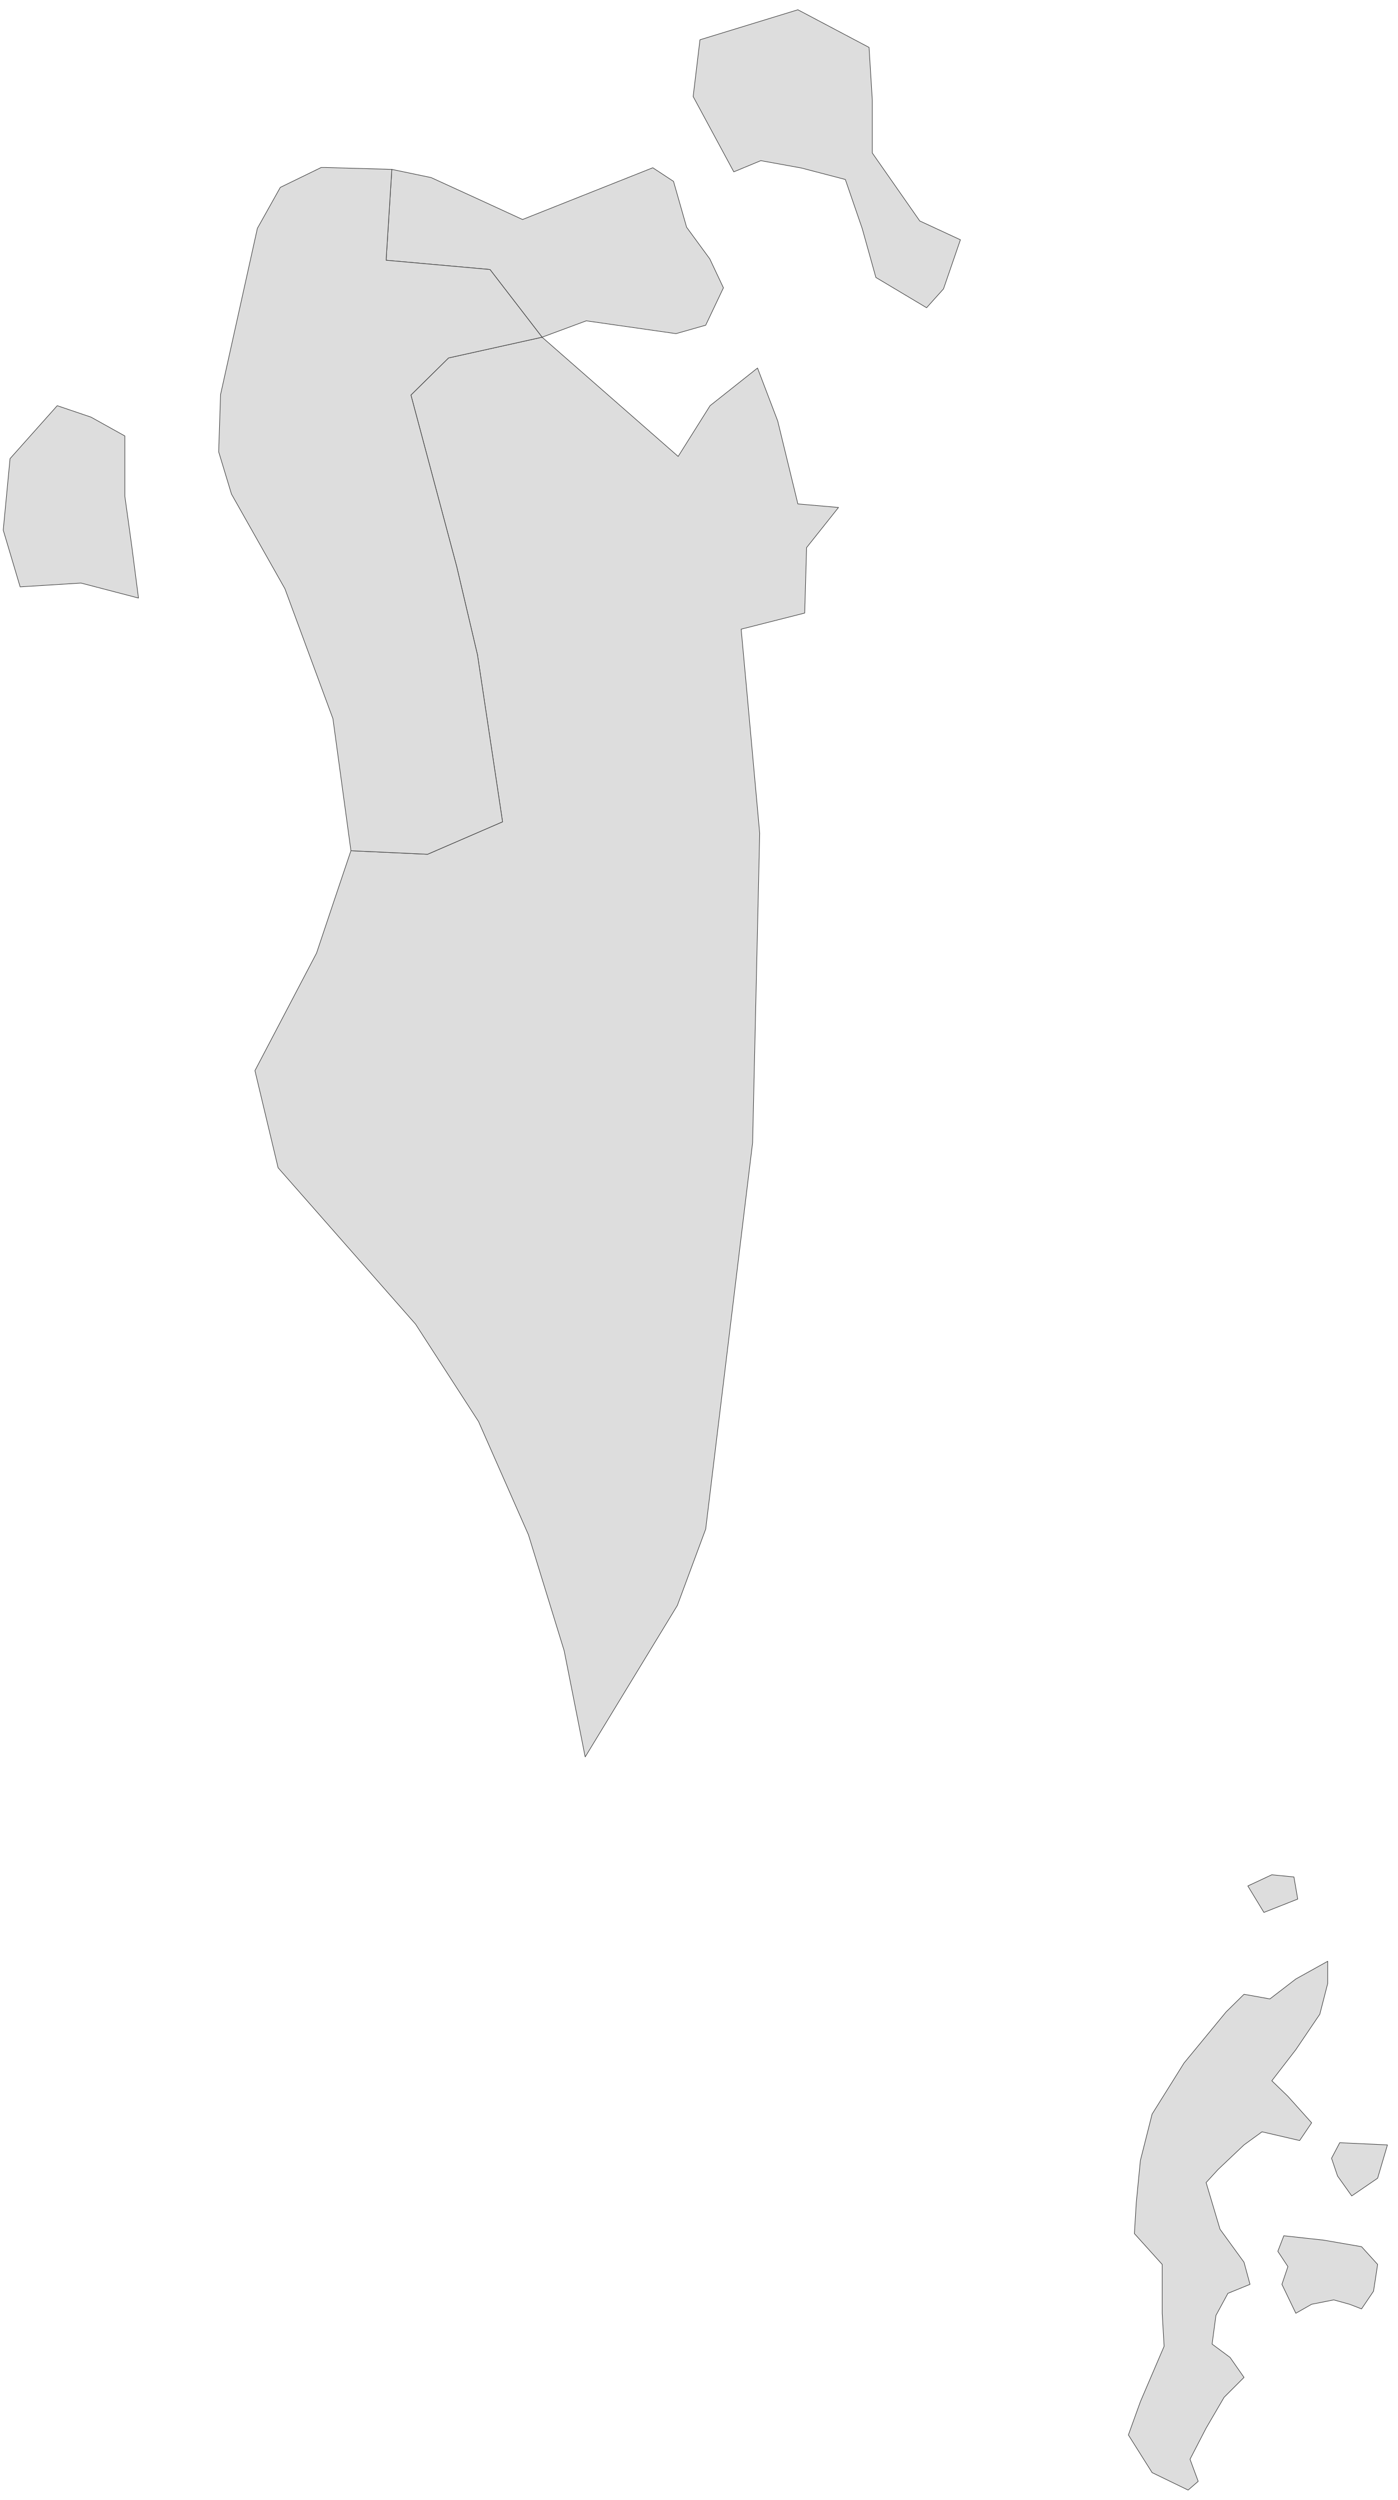 ﻿<?xml version="1.0" encoding="utf-8"?>
<svg xmlns="http://www.w3.org/2000/svg" viewBox="0 0 573 1024" style="stroke-width:0.25px;stroke-linejoin:round;stroke:#444;fill:#ddd" fill-rule="evenodd">
  <path class="Al Janūbīyah" d="M143.833 348.479L175.241 349.932 205.978 336.631 195.695 268.227 187.2 232.125 168.423 161.821 183.847 146.62 222.185 138.125 277.958 186.969 291.036 166.18 310.484 150.756 318.755 172.439 327.026 206.418 343.68 207.871 330.603 224.301 329.82 251.126 303.778 257.721 305.789 279.628 311.378 341.325 308.472 468.074 289.247 626.342 277.623 657.638 240.068 719.336 239.844 719.671 231.238 676.192 216.596 628.689 196.142 582.304 170.323 542.402 113.99 478.357 104.49 438.566 129.75 390.393 136.791 369.38 143.833 348.479ZM520.502 818.812L531.12 810.653 544.197 803.388 544.197 812.441 540.956 825.071 531.12 839.601 521.284 852.343 527.879 858.714 537.603 869.556 532.685 876.821 517.26 873.244 509.884 878.61 499.265 888.669 494.347 894.034 500.048 913.147 509.884 926.671 512.343 935.725 503.289 939.413 498.371 948.466 496.806 960.202 504.183 965.679 509.884 973.838 501.724 981.998 494.347 994.628 487.753 1007.37 491.106 1016.423 486.971 1020 472.217 1012.847 462.493 997.422 467.411 983.786 477.135 961.097 476.352 947.572 476.352 927.565 464.952 914.935 465.734 902.193 467.411 884.98 472.217 865.979 485.294 845.078 502.507 824.177 509.884 816.912 520.502 818.812ZM521.284 767.956L530.338 768.85 531.903 777.904 518.043 783.38 511.448 772.539 521.284 767.956ZM568.675 878.61L564.652 892.245 554.033 899.511 548.221 891.351 545.762 884.086 549.115 877.715 568.675 878.61ZM542.521 917.618L558.057 920.3 564.652 927.565 562.975 938.519 558.057 945.784 553.139 943.884 546.656 942.096 537.603 943.884 531.12 947.572 525.42 935.725 527.879 928.459 523.743 922.2 526.202 915.829 534.361 916.723 542.521 917.618Z" />
  <path class="Al Manāmah" d="M160.599 69.386L176.694 72.739 197.483 82.24 214.249 89.952 214.361 89.84 267.564 68.716 276.058 74.304 281.423 93.082 290.924 106.047 293.718 111.971 296.512 117.895 289.247 133.208 277.064 136.672 240.292 131.419 222.185 138.125 200.836 110.406 158.251 106.606 160.599 69.386Z" />
  <path class="Al Muḩarraq" d="M286.9 16.295L327.026 4 356.198 19.424 357.539 41.108 357.539 62.68 376.988 90.511 393.642 98.223 386.712 118.342 379.782 126.054 358.993 113.647 353.404 93.641 346.474 73.522 328.479 68.827 311.825 65.809 300.76 70.392 284.106 39.543 286.9 16.295Z" />
  <path class="Ash Shamālīyah" d="M160.599 69.386L158.251 106.606 200.836 110.406 222.185 138.125 183.847 146.62 168.423 161.821 187.2 232.125 195.695 268.227 205.978 336.631 175.241 349.932 143.833 348.479 136.456 294.382 116.784 241.178 94.877 202.394 89.624 185.069 90.406 161.597 105.496 93.529 114.884 76.763 131.65 68.604 131.874 68.604 133.103 68.604 160.599 69.386ZM23.455 166.18L37.315 170.874 51.175 178.587 51.175 203.288 53.969 223.407 56.763 244.979 33.179 238.831 8.255 240.396 1.325 217.148 4.119 187.864 23.455 166.18Z" />
</svg>